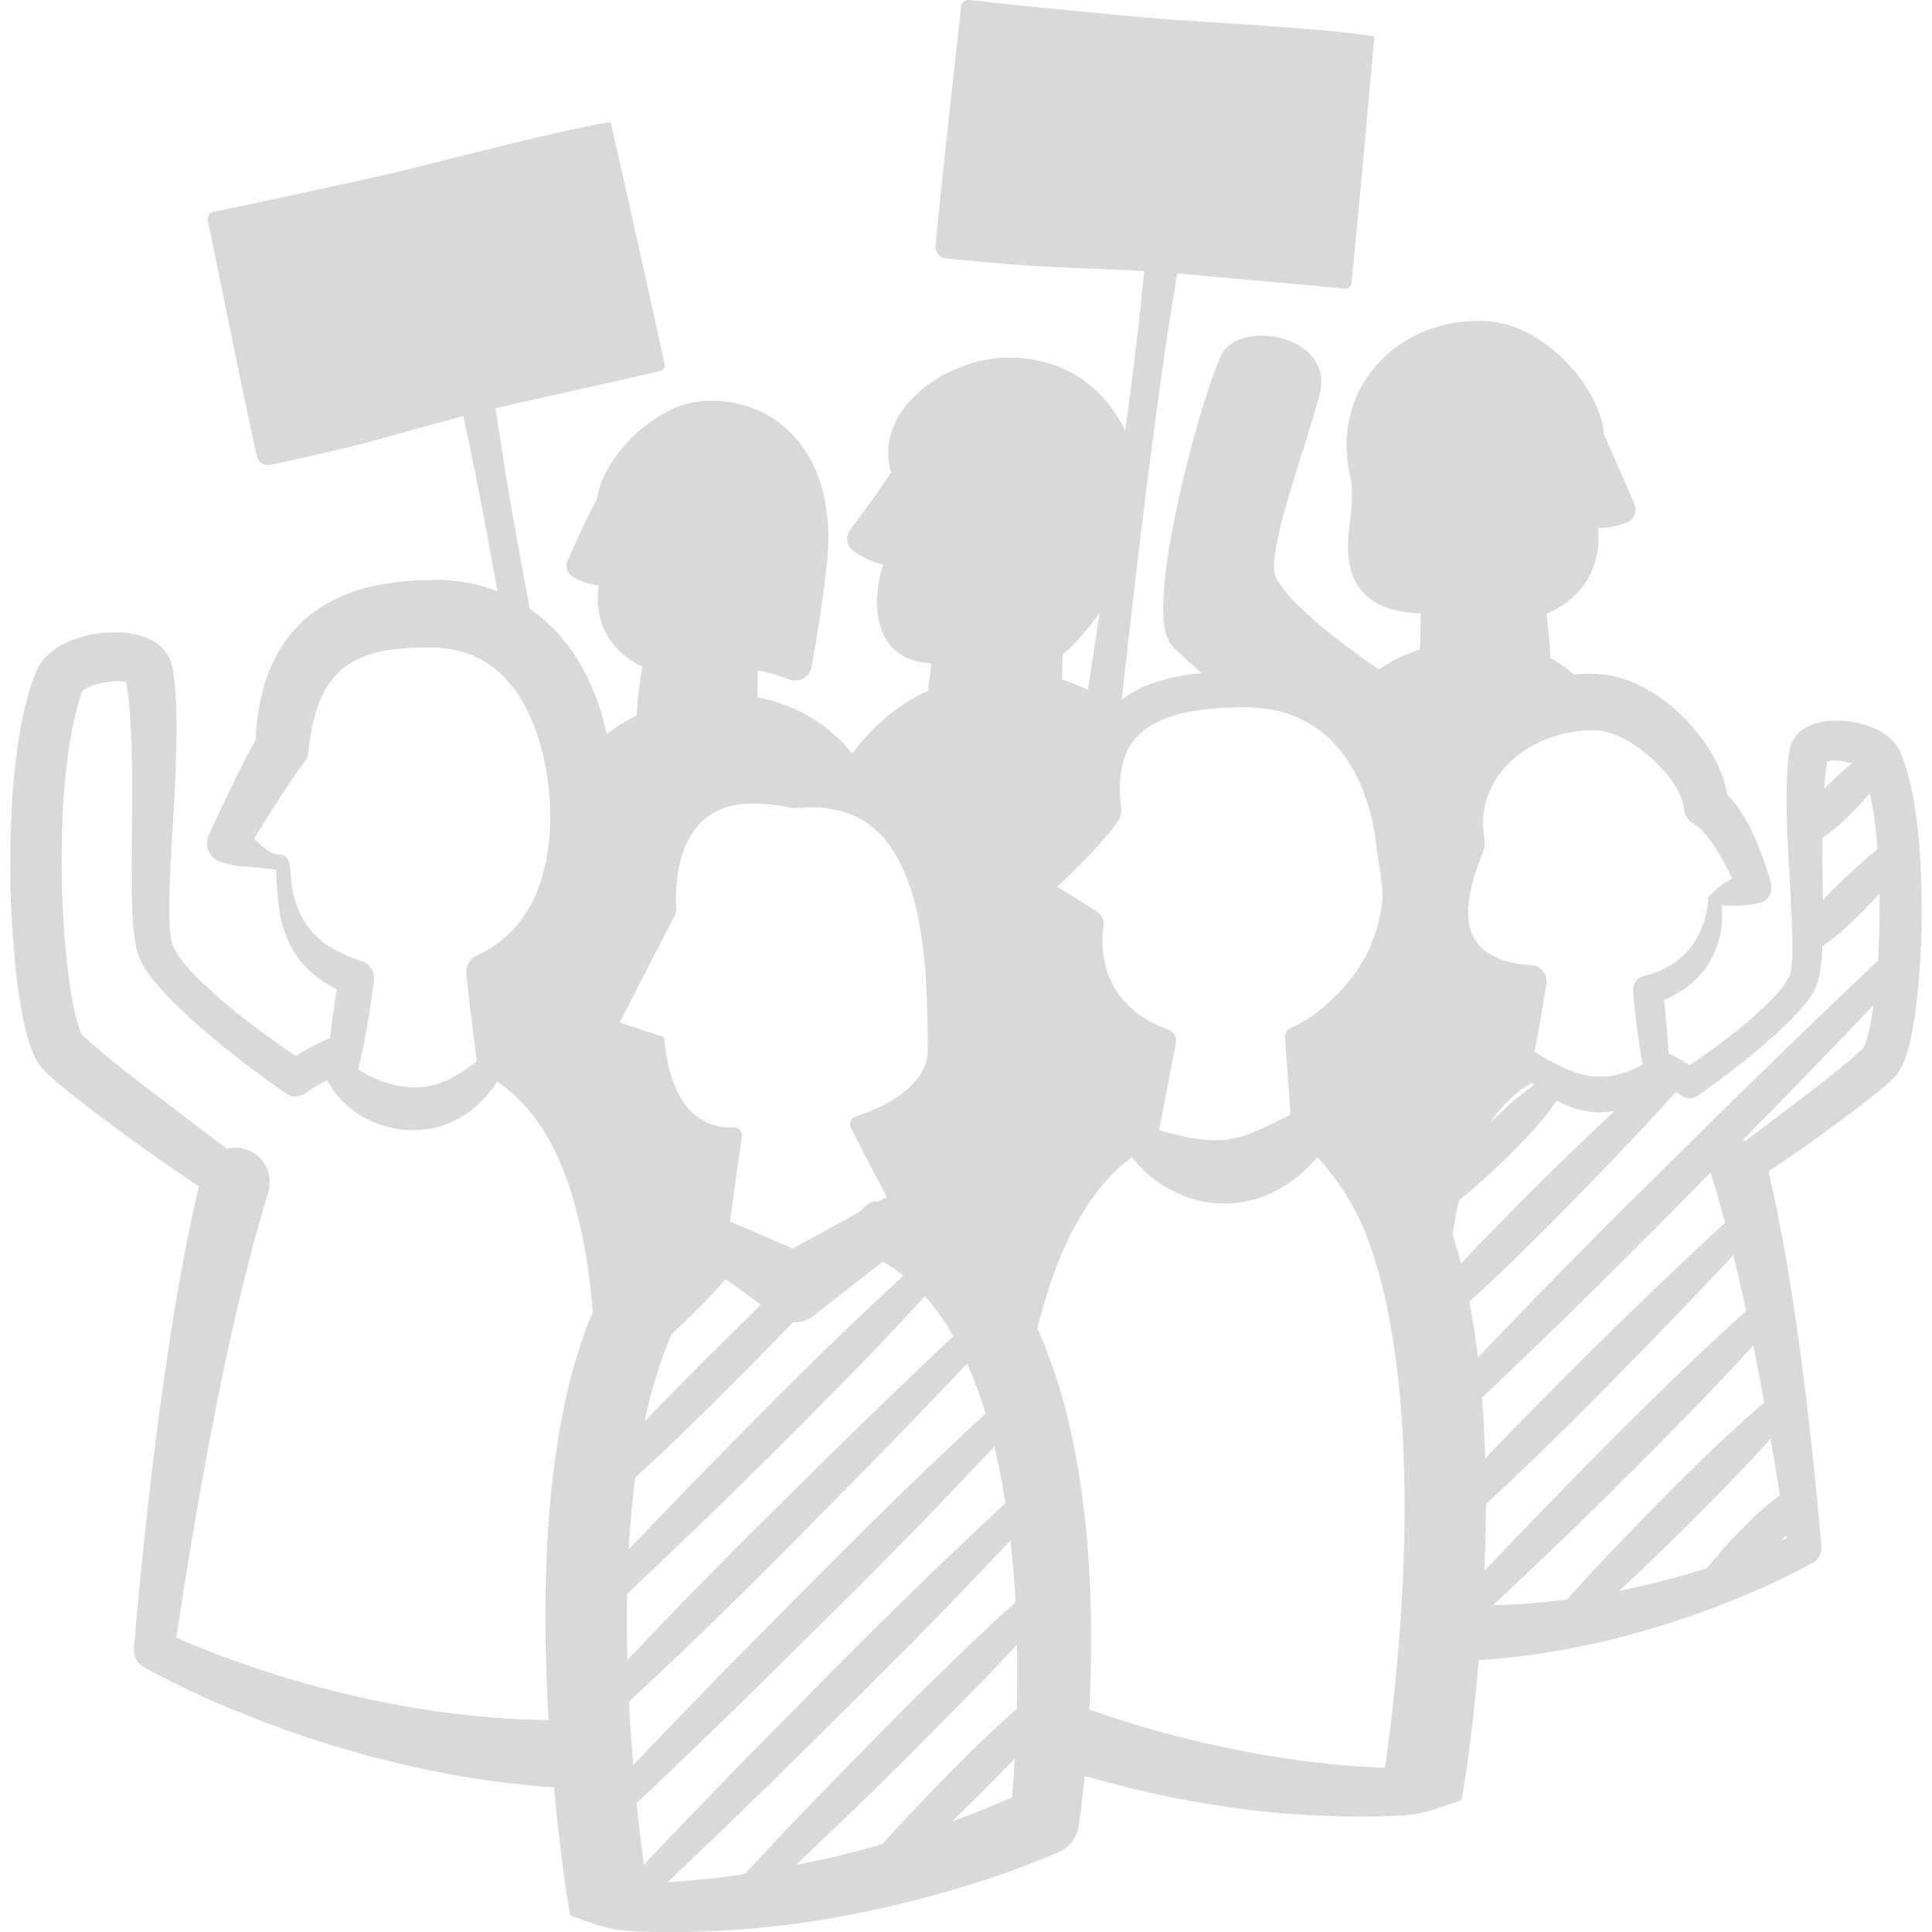 <svg id="Layer_1" data-name="Layer 1" xmlns="http://www.w3.org/2000/svg" viewBox="0 0 1000 1000"><defs><style>.cls-1{opacity:0.15;}</style></defs><path class="cls-1" d="M994.51,458c-.3-10.51-1-21-2.22-31.63s-3.08-21.25-6.78-32.15c-.47-1.37-1-2.74-1.53-4.12a20.43,20.43,0,0,0-1.84-3.55,22.16,22.16,0,0,0-2.34-3,29.71,29.71,0,0,0-9.81-6.65,49.05,49.05,0,0,0-19-3.9,39.4,39.4,0,0,0-10.37,1.22,24,24,0,0,0-6.11,2.49,17.1,17.1,0,0,0-6.54,6.64,13.49,13.49,0,0,0-1.09,2.6,17.87,17.87,0,0,0-.53,2.2l-.32,2.12c-.24,1.43-.35,2.79-.52,4.19-.28,2.76-.44,5.48-.58,8.18-.8,21.44.93,41.92,1.93,62.34.51,10.14,1.09,20.37.79,30a53.49,53.49,0,0,1-.57,6.78,11.87,11.87,0,0,1-1.6,4.79,54.31,54.31,0,0,1-8.34,10.67,206.38,206.38,0,0,1-22.37,19.56c-6.56,5.06-13.37,10-20.19,14.63a88,88,0,0,0-11-6.12c0-.86-.08-1.72-.11-2.58-.16-3.47-.4-6.92-.69-10.37-.42-4.94-.94-9.86-1.52-14.77a59,59,0,0,0,10.13-5.45,45.14,45.14,0,0,0,19.31-30,50.41,50.41,0,0,0,.66-8.73,42.16,42.16,0,0,0-.3-4.91,48.52,48.52,0,0,0,8.64.29,62.2,62.2,0,0,0,10.81-1.4l.45-.1a8.13,8.13,0,0,0,5.74-9.95l-.29-1.07c-1.21-4.52-2.55-8.5-4.07-12.69s-3.2-8.25-5.14-12.34a94.21,94.21,0,0,0-6.86-12.21A57.23,57.23,0,0,0,894,411.3a51.47,51.47,0,0,0-3.24-11.61,77.57,77.57,0,0,0-7-13.22A96.39,96.39,0,0,0,864.46,365c-7.58-6.1-16.27-11.52-27.05-14.45a54.2,54.2,0,0,0-8.5-1.51c-1.57-.17-2.79-.2-4-.23s-2.48-.1-3.72-.06c-2.21,0-4.41.14-6.61.33-1.39-1.21-2.81-2.4-4.3-3.52a64.9,64.9,0,0,0-7.82-5c-.16-3.26-.38-6.51-.64-9.76-.37-4.39-.83-8.76-1.34-13.14a52.8,52.8,0,0,0,9-4.85A41.52,41.52,0,0,0,821,301a41.09,41.09,0,0,0,5.77-15.08,42.61,42.61,0,0,0,.24-12.65,35.79,35.79,0,0,0,6.88-.5,43.67,43.67,0,0,0,8-2.24l.3-.12a7.31,7.31,0,0,0,3.76-9.64l-.49-1.12-15.3-34.92c-.6-7.46-3.12-13.34-5.87-18.77a80.54,80.54,0,0,0-11.11-15.83,82.19,82.19,0,0,0-14.39-12.89,62.12,62.12,0,0,0-18.5-9.15,47.53,47.53,0,0,0-11.21-1.88,73.21,73.21,0,0,0-9.93.14,74.88,74.88,0,0,0-19.71,4.29,65.79,65.79,0,0,0-32.26,25.23,63.17,63.17,0,0,0-10,39.55,72.59,72.59,0,0,0,1.37,9.87l.72,3.51c.11,1,.31,1.93.37,3a75.37,75.37,0,0,1-.52,14.41c-.52,5.33-1.42,11.1-1.38,17.83a43,43,0,0,0,1.42,11,27.86,27.86,0,0,0,6.16,11.39,28.33,28.33,0,0,0,10,7,44,44,0,0,0,10,3,78.54,78.54,0,0,0,10.08,1.1q-.25,9.36-.4,18.54a85.92,85.92,0,0,0-21.27,10.42c-7.14-4.87-14.24-10-21.09-15.28a212.44,212.44,0,0,1-22.19-19.3,63.7,63.7,0,0,1-8.78-10.8,23.54,23.54,0,0,1-1.42-2.7,10.15,10.15,0,0,1-.59-2.32,27.93,27.93,0,0,1,0-6.36c.85-9.18,3.42-18.85,6.06-28.33,5.38-19.11,12.18-37.89,17.46-57.75a23,23,0,0,0,.17-10.79,21.34,21.34,0,0,0-5.48-9.75c-5.1-5.12-11.17-7.39-17.08-8.61a36.38,36.38,0,0,0-18.71,1,20.15,20.15,0,0,0-5.2,2.74A14.46,14.46,0,0,0,632,184a11.48,11.48,0,0,0-.51,1.2l-.36.9-.71,1.81L629,191.48c-7,19.29-12.36,38.83-17.07,58.58-2.32,9.89-4.41,19.83-6.16,29.9a244.62,244.62,0,0,0-3.65,30.86c-.1,2.68-.12,5.39,0,8.22a38.66,38.66,0,0,0,1.48,9.26,16.6,16.6,0,0,0,3.25,6.07c.62.71.8.84,1,1.07l.7.67,1.41,1.36c1.86,1.8,3.73,3.48,5.6,5.21,2.13,1.94,4.28,3.83,6.42,5.75-1.81.16-3.63.35-5.46.59a90.33,90.33,0,0,0-23.88,6.15,56.4,56.4,0,0,0-12,7c.14-1.35.27-2.71.41-4.06q5.18-47.21,11-94.3c4-31.39,7.91-62.8,12.74-94.08q2.18-14.08,4.53-28.16c11.75,1,23.48,2.1,35.22,3.13l51.57,4.67a3.2,3.2,0,0,0,3.49-2.9v0l6-63.46,5.79-64.19C695,16.31,676.85,15,659.15,13.64l-53.28-3.55C588.3,8.82,571,7,553.64,5.37S518.92,1.93,501.53,0h0a3.71,3.71,0,0,0-4.09,3.29l0,.15-6.78,61.91q-3.45,30.94-6.44,61.93v0a6,6,0,0,0,5.4,6.49h0c17.19,1.57,34.36,3.38,51.61,4.26,17,.81,34,1.35,51,2.28q-1.37,13.68-2.87,27.33c-2.06,18.51-4.45,37-6.94,55.43a71.5,71.5,0,0,0-6.87-11.64c-7.78-10.79-19.64-19.65-32.69-23.35a68.79,68.79,0,0,0-19.47-3c-1.56,0-3.21,0-5,.08s-3.44.27-5.09.52a70.87,70.87,0,0,0-9.63,2.07c-12.31,3.79-23.67,9.87-33,20.16a42.52,42.52,0,0,0-10.2,19.44,34.74,34.74,0,0,0,.74,17.21c-.76,1.15-1.52,2.31-2.3,3.46-1.9,2.83-3.89,5.66-5.9,8.49-4,5.65-8.19,11.29-12.33,16.85L440,274.5l-.12.16a7.57,7.57,0,0,0,1.89,10.54,50.07,50.07,0,0,0,7.89,4.53,40.54,40.54,0,0,0,7.48,2.5,69.66,69.66,0,0,0-3,15,43.5,43.5,0,0,0,2.21,19.07,26.48,26.48,0,0,0,5.86,9.2,24.32,24.32,0,0,0,9.59,6,36.42,36.42,0,0,0,10.38,1.8q-.75,5-1.4,10.1c-.17,1.35-.29,2.71-.45,4.06a99.51,99.51,0,0,0-29,20.65,116,116,0,0,0-10.15,11.93c-1.81-2.15-3.69-4.27-5.73-6.31a82.9,82.9,0,0,0-20.13-14.83A80.86,80.86,0,0,0,392,361c.11-4.63.2-9.28.26-14,1.42.22,2.89.49,4.43.88,1.94.49,3.91,1.06,5.89,1.71s4,1.37,5.75,2.05a8.44,8.44,0,0,0,1.69.48,8.7,8.7,0,0,0,10.07-7.06l.13-.74c3.22-18.32,6.22-36.29,8-55.34a108.24,108.24,0,0,0-1.38-30.65c-2.16-10.32-6.29-20.88-13.62-29.88a57.55,57.55,0,0,0-13-11.79,56.61,56.61,0,0,0-16-7.11,63.59,63.59,0,0,0-16.72-2.12,43.86,43.86,0,0,0-9.37,1,53.38,53.38,0,0,0-8.53,2.65,76.08,76.08,0,0,0-35.41,32.23,43.24,43.24,0,0,0-5.17,15c-2.73,4.89-5,9.59-7.28,14.36-2.6,5.51-5.09,11-7.5,16.57l-.47,1.09a6.6,6.6,0,0,0,2.88,8.35,38.5,38.5,0,0,0,6.9,3A31.1,31.1,0,0,0,310,303a41.18,41.18,0,0,0-.34,11.89,37.19,37.19,0,0,0,14.82,25.36,48.47,48.47,0,0,0,8,4.8c-.64,4-1.23,8-1.74,12-.53,4.38-1,8.77-1.26,13.19A100.49,100.49,0,0,0,314,380c-3.39-16-9.62-32.15-20.42-46.31A89.79,89.79,0,0,0,274.18,315c-4.67-25.12-9.31-50.25-13.34-75.49q-2.25-14.09-4.31-28.19c11.48-2.69,23-5.2,34.48-7.81l50.53-11.35a3.2,3.2,0,0,0,2.44-3.83v0l-13.72-62.25L316.1,63.2c-16.53,2.7-34.15,7-51.43,11.13L212.86,87.26C195.75,91.44,178.75,95,161.7,98.77s-34.11,7.36-51.24,10.87h0a3.7,3.7,0,0,0-2.89,4.38l0,.15,12.5,61q6.2,30.51,12.84,60.93v0a6,6,0,0,0,7.13,4.52h.05c16.84-3.77,33.74-7.31,50.43-11.76,16.44-4.43,32.82-9.14,49.29-13.46q2.9,13.44,5.64,26.9c4.31,21.19,8.18,42.47,12,63.76a85.44,85.44,0,0,0-11.18-3.58,84.05,84.05,0,0,0-14.12-2.1c-2.36-.22-4.67-.14-7-.19l-6.17.14a140.07,140.07,0,0,0-25.73,3,85.86,85.86,0,0,0-26.35,10.41,67.42,67.42,0,0,0-21,20.81,81.25,81.25,0,0,0-10.63,25.81A116.28,116.28,0,0,0,132.33,383c-1.77,3.12-3.43,6.19-5,9.26-2.25,4.33-4.41,8.64-6.53,13l-6.25,13c-2,4.34-4.1,8.61-6,13.05l-.64,1.45,0,.06a9.7,9.7,0,0,0,5.07,12.75,43.61,43.61,0,0,0,14.16,3l7.39.6c2.48.23,4.82.62,7.66.81l.66,0a2.74,2.74,0,0,1,0,.28c.2,2,.29,4.3.4,6.56a137.2,137.2,0,0,0,1.25,14c1.43,9.42,4.94,19.44,11.76,27.46a53.81,53.81,0,0,0,18.07,13.72c-1,6.05-1.88,12.11-2.65,18.19-.29,2.36-.53,4.73-.8,7.09a110.25,110.25,0,0,0-17.76,9.37c-8.41-5.77-16.8-11.79-24.87-18a251.86,251.86,0,0,1-27.51-24,67.14,67.14,0,0,1-10.26-13.12,14.82,14.82,0,0,1-2-5.89,65.47,65.47,0,0,1-.72-8.33c-.39-11.84.23-24.41.93-36.88,1.34-25.1,3.4-50.29,2.43-76.65-.16-3.32-.37-6.66-.71-10.06-.21-1.72-.35-3.39-.64-5.15l-.39-2.61a20.65,20.65,0,0,0-.66-2.7,16.65,16.65,0,0,0-1.34-3.2,21,21,0,0,0-8-8.17,29.55,29.55,0,0,0-7.51-3.06,48.31,48.31,0,0,0-12.75-1.49A60.18,60.18,0,0,0,35.67,332a36.59,36.59,0,0,0-12.06,8.17,27,27,0,0,0-2.87,3.68,24.73,24.73,0,0,0-2.27,4.37c-.68,1.69-1.3,3.38-1.88,5.06-4.54,13.41-6.73,26.49-8.33,39.53s-2.37,26-2.73,38.9A521.31,521.31,0,0,0,9,509.15c.86,6.51,1.86,13,3.3,19.74.73,3.36,1.55,6.75,2.69,10.34q.83,2.68,2.05,5.64a33.72,33.72,0,0,0,3.85,6.92A23.53,23.53,0,0,0,22.81,554c.46.48.43.42.65.63l.48.46L25.89,557c1.32,1.26,2.58,2.36,3.86,3.41,2.56,2.2,5.1,4.23,7.64,6.26,5.08,4,10.16,7.92,15.26,11.76,16.52,12.43,33.28,24.21,50.3,35.69-4.33,18.33-7.88,36.6-11.07,54.86-3.56,20.39-6.49,40.79-9.27,61.18s-5.14,40.8-7.36,61.21-4.2,40.79-5.89,61.36l0,.57a10,10,0,0,0,5.5,9.8h0c9.06,5.07,17.72,9.28,26.74,13.48s18,8,27.21,11.64a574.35,574.35,0,0,0,56.14,19,531,531,0,0,0,58.18,12.9q21.61,3.52,43.65,5c.44,4.68.83,9.37,1.33,14q1.35,12.78,3,25.55l1.76,12.78,1,6.42.51,3.23.26,1.63.07.42.26,1.4c.07.32.19.64.27,1l12.47,4.25a69.56,69.56,0,0,0,11.79,3c2.09.33,4.19.55,6.25.67l4.09.17c5,.21,9.93.42,14.89.39,9.93.1,19.86-.22,29.77-.77a482.77,482.77,0,0,0,59.11-7,577.5,577.5,0,0,0,58-13.63c9.54-2.78,19-5.78,28.45-9.09,4.71-1.65,9.42-3.37,14.11-5.2s9.17-3.67,14.33-6a17.26,17.26,0,0,0,9.84-13.13l.08-.53c1.27-8.83,2.17-17,3-25.46a577.29,577.29,0,0,0,56.61,13.26,482.77,482.77,0,0,0,59.11,7c9.92.54,19.84.87,29.77.77,5,0,9.93-.18,14.89-.39l4.09-.17c2.06-.12,4.16-.34,6.25-.67a69.56,69.56,0,0,0,11.79-3l12.47-4.25c.08-.32.2-.64.27-1l.26-1.41.07-.41.27-1.63.5-3.23,1-6.42,1.76-12.78q1.67-12.78,3-25.55c.7-6.65,1.29-13.31,1.88-20a408.61,408.61,0,0,0,83.33-14.61,464.8,464.8,0,0,0,45.65-15.45,384.26,384.26,0,0,0,43.88-20.42h0a8.56,8.56,0,0,0,4.45-8.23v-.21c-1.38-16.72-3-33.28-4.8-49.9s-3.74-33.19-6-49.78-4.65-33.17-7.54-49.76c-2.6-14.85-5.49-29.7-9-44.61,13.85-9.34,27.48-18.92,40.91-29,4.15-3.13,8.29-6.27,12.42-9.56,2.06-1.65,4.12-3.3,6.21-5.09,1-.86,2.06-1.75,3.13-2.78l1.59-1.49c.32-.31.4-.34.92-.89a17.2,17.2,0,0,0,1.54-1.82,34.78,34.78,0,0,0,4.8-10.22c.92-2.92,1.59-5.68,2.18-8.41,1.18-5.45,2-10.75,2.69-16.05A423.9,423.9,0,0,0,994.51,458Zm-51,8V464.5c-.09-10.32-.26-20.65-.19-30.85q3.69-2.56,7.11-5.39a126.9,126.9,0,0,0,10-9.55c2.56-2.61,5-5.33,7.41-8.09,1.3,5.92,2.28,12.11,3,18.34.42,3.53.69,7.1,1,10.68q-3.59,2.85-7,5.83c-4.2,3.66-8.32,7.41-12.29,11.32C949.39,459.77,946.4,462.87,943.48,466Zm2.73-74.21c.08-.48,0,0,0,.24Zm-.86,5.08c.16-.94.29-1.9.46-2.83a20,20,0,0,1,4.77-.32,31.88,31.88,0,0,1,8,1.39c-.41.33-.83.65-1.23,1-3.53,3-7,6.06-10.25,9.29-1,.92-1.92,1.89-2.87,2.84.1-1.41.14-2.85.26-4.25C944.74,401.61,945,399.23,945.35,396.91Zm-66.52,170.2c17.13-12.13,33.4-24.63,48.68-39.84,3.71-4,7.52-7.89,10.77-13.29a22.59,22.59,0,0,0,1.18-2.14,17.1,17.1,0,0,0,1.09-2.53,29.9,29.9,0,0,0,1.27-4.9,83.16,83.16,0,0,0,1.06-8.48c.16-2.06.25-4.08.34-6.09a130.24,130.24,0,0,0,10.52-8.19c4.18-3.69,8.18-7.56,12-11.58,2.42-2.46,4.77-5,7.09-7.55.16,11.62-.12,23.3-.91,34.88q-28.32,26.69-56.16,53.87c-20.75,20-41.07,40.38-61.56,60.6s-40.77,40.67-60.89,61.27Q779.15,687.84,765,702.6c-1.16-9.6-2.61-19.22-4.47-28.84q7.94-7.21,15.69-14.61,16.53-15.79,32.55-32.09t31.79-32.84q13.63-14.29,26.84-29c.88.57,1.77,1.11,2.62,1.73l.18.13A7.42,7.42,0,0,0,878.83,567.11Zm-127,71.69q1.35-8.87,3.38-17.52,5.26-4.23,10.33-8.68c4.91-4.37,9.73-8.83,14.4-13.44s9.3-9.26,13.69-14.14a152.08,152.08,0,0,0,12.15-15.29,46.63,46.63,0,0,0,20.43,6,54.4,54.4,0,0,0,6-.2,32.26,32.26,0,0,0,3.52-.45c-2.45,2.31-4.93,4.6-7.37,6.92q-16.65,15.66-32.84,31.8t-32.09,32.54c-2.44,2.57-4.82,5.19-7.23,7.78C754.87,649,753.44,643.89,751.83,638.8Zm19.37-57.48A68.91,68.91,0,0,1,786.06,565a52.64,52.64,0,0,1,6.82-4.47c.39.36.8.7,1.19,1a169.49,169.49,0,0,0-13.27,10.66C777.51,575.15,774.33,578.21,771.2,581.32Zm-2.08,197.21q11-10.15,21.77-20.53,20.68-19.95,40.85-40.4t40.1-41.14q12.78-13.28,25.33-26.79,3.5,14.42,6.61,29-17.91,16.09-35.26,32.76-20.89,20.16-41.28,40.82t-40.53,41.58q-9.24,9.6-18.38,19.3Q769.05,795.9,769.12,778.53ZM886.05,608.91l0,.12q3.64,11.79,6.83,23.83-16.83,15.51-33.31,31.36-20.8,19.81-41.14,40.1t-40.4,40.85c-3.12,3.24-6.18,6.55-9.27,9.82-.3-10.18-.8-20.38-1.59-30.61,0-.34-.07-.69-.09-1q19.64-18.58,39.07-37.37,30.89-30.19,61.26-60.9,9.06-9.18,18.17-18.34A12.76,12.76,0,0,0,886.05,608.91ZM761,462.14a115.31,115.31,0,0,1,6.65-21.32,12.36,12.36,0,0,0,.75-6.33l-.16-1.07a43.13,43.13,0,0,1,1-18.76,41.89,41.89,0,0,1,8.68-16.26c8.13-9.72,20.55-16.58,33.82-19.14a65.4,65.4,0,0,1,10.07-1.17c.85-.07,1.69,0,2.54,0s1.74,0,2.24,0a24.08,24.08,0,0,1,3.85.5,49.91,49.91,0,0,1,17.25,8.2,76,76,0,0,1,15.41,14.4,53.88,53.88,0,0,1,5.56,8.39,26.7,26.7,0,0,1,2.74,7.6l.42,2.55a9.12,9.12,0,0,0,4.49,6.39,26.9,26.9,0,0,1,6.57,5.9,73.06,73.06,0,0,1,6.32,8.89c2,3.22,3.84,6.64,5.57,10.14.6,1.2,1.17,2.46,1.74,3.7-.3.17-.61.3-.9.48a44,44,0,0,0-9.19,6.88l-2.3,2.31-.08.09a.69.69,0,0,0,.18.95h0a51.29,51.29,0,0,1-3.16,14.22,40.36,40.36,0,0,1-7,12c-5.82,7-14.08,11.17-23.22,13.51a7.42,7.42,0,0,0-5.55,7.79l0,.36c.57,6.9,1.34,13.78,2.25,20.65q.67,5.14,1.54,10.28c.41,2.22.8,4.44,1.21,6.66-.39.23-.8.47-1.17.65-1.17.68-2.42,1.23-3.62,1.8a42.76,42.76,0,0,1-7.4,2.57,36.89,36.89,0,0,1-7.52,1.23,38.81,38.81,0,0,1-7.5-.19,49.92,49.92,0,0,1-7.64-1.87,78.83,78.83,0,0,1-7.88-3.27c-2.62-1.29-5.29-2.67-7.9-4.23-1.32-.75-2.61-1.57-3.93-2.36l-1.46-.92c2.26-12.12,4.38-23.7,6.12-35.09a7.71,7.71,0,0,0,.08-.84,8.47,8.47,0,0,0-8-8.91l-1.57-.08c-1.2-.07-3.29-.25-4.94-.52a46.48,46.48,0,0,1-5.17-1.09,36.5,36.5,0,0,1-9.23-3.75c-5.45-3.23-8.84-7.45-10.42-12.85a29.28,29.28,0,0,1-1.18-9A53,53,0,0,1,761,462.14ZM550,338.66l.67-.51c1.4-1.12,2.53-2.18,3.65-3.26,2.21-2.14,4.16-4.29,6.06-6.47,3.17-3.64,6-7.42,8.79-11.28-1.93,12.88-3.86,25.74-5.87,38.6-.07.48-.15,1-.23,1.44a78.61,78.61,0,0,0-13.27-5.33C549.86,347.48,549.94,343.08,550,338.66Zm9.07,108.82c3.39-3.42,6.75-6.92,10-10.58a115.27,115.27,0,0,0,9.68-12l0,0a9.69,9.69,0,0,0,1.59-6.72c-1.74-13.24-.38-26.31,6.47-34.92s19.07-13.45,32.43-15.48a158,158,0,0,1,20.81-1.65,84,84,0,0,1,19.81,1.54,57.53,57.53,0,0,1,32.72,19.47c8.64,10,14.26,22.94,17.43,36.51.75,3.41,1.45,6.86,1.91,10.35s.76,7,1.37,10.54c1.06,7.06,2.68,14.3,2.19,21.57a78.7,78.7,0,0,1-15.61,39.66A94.85,94.85,0,0,1,685.35,521a82.48,82.48,0,0,1-8.33,6.2,53.19,53.19,0,0,1-8.69,4.77l-.09,0a5,5,0,0,0-3.09,4.88c.39,7.87,1.1,15.71,1.65,23.57.44,5.45.78,10.91,1.06,16.38-.9.46-1.86,1-2.73,1.43-1.66.82-3.21,1.74-4.85,2.51-3.22,1.62-6.35,3.16-9.42,4.44a59,59,0,0,1-16.9,4.87,72.16,72.16,0,0,1-18.43-1.25c-3.36-.6-6.83-1.44-10.41-2.39-1.69-.39-3.44-.92-5.17-1.44l8.68-45.26a5.94,5.94,0,0,0-3.78-6.69l-.45-.17c-11.39-4.17-21.2-11.16-27-20.7a45.73,45.73,0,0,1-5.92-15.65,53.32,53.32,0,0,1-.85-8.47c0-1.42,0-2.84.08-4.24a32.91,32.91,0,0,1,.41-3.76,8.13,8.13,0,0,0-3.61-8.45l-.46-.29c-6.6-4.17-13.25-8.25-19.89-12.35C551.18,455.23,555.15,451.43,559.05,447.48ZM333.28,965.17l-.78-5.84q-1.56-12.26-2.83-24.56c-.05-.49-.08-1-.13-1.48q20.58-19.45,40.9-39.17c18.67-17.89,36.9-36.21,55.31-54.35s36.6-36.5,54.64-55q17.26-18,34.33-36.09,3.39,14.48,5.66,29.38-21.11,19.63-41.83,39.64Q451,844.51,424,871.85c-18,18.25-36.14,36.33-53.87,54.83Q351.58,945.79,333.28,965.17Zm12.31-269.52c.74-1.81,1.52-3.59,2.32-5.34,3.07-2.86,6.11-5.75,9.1-8.7Q364.84,674,372.2,666c1.13-1.28,2.23-2.6,3.35-3.89l18.35,13.2q-10.36,10.05-20.6,20.22-18.56,18.32-36.64,37.09c-1,1-2,2.13-3,3.19A229.47,229.47,0,0,1,345.59,695.65Zm-19.17,91.89q.93-11.46,2.39-22.77,10.45-9.56,20.68-19.35,18.79-18.06,37.09-36.63,12.06-12.13,23.91-24.45a15.1,15.1,0,0,0,10.44-3.15l.34-.27L456.91,653a82.66,82.66,0,0,1,10.68,7.3q-16.18,15-32.12,30.22Q412,713.24,389.08,736.46t-45.63,46.69q-9,9.33-18,18.77Q325.86,794.72,326.42,787.54Zm167-95.88Q473.74,710.2,454.31,729c-17.65,16.88-34.87,34.19-52.27,51.32s-34.58,34.48-51.61,52q-12.89,13.42-25.69,26.91c-.29-11.45-.36-22.88-.13-34.27q15.64-14.69,31.07-29.58,23.58-22.57,46.69-45.63t45.93-46.39q15.36-16.1,30.49-32.41A122,122,0,0,1,493.45,691.66ZM325.78,885.51c-.08-1.57-.15-3.13-.22-4.69q19-17.69,37.7-35.67,26.25-25.54,52-51.61c17.13-17.4,34.44-34.62,51.31-52.28q17.11-17.62,34-35.51a213.81,213.81,0,0,1,9.58,25.86q-21.47,20-42.54,40.32-27.76,27.06-55,54.64c-18.14,18.41-36.46,36.64-54.34,55.31q-15.33,15.75-30.47,31.68C327,904.21,326.29,894.86,325.78,885.51ZM349.64,473a4.21,4.21,0,0,0,.43-2.42v-.06h0a80.86,80.86,0,0,1,2.14-25.09c2.08-8,5.88-15.39,11.46-20.59s13.07-8,21.09-8.7,16.45.26,24.77,2a6.46,6.46,0,0,0,1.92.11h.05c9.14-.91,18.3-.42,26.51,2.4a44.59,44.59,0,0,1,20.8,14.78c10.89,13.94,15.92,32.84,18.49,51.65,1.29,9.48,2,19.11,2.34,28.81.2,4.85.37,9.71.46,14.6l.13,7.35c0,2.41.1,5.12,0,6.89-.37,7.92-5.46,15.07-12.5,20.61S451.87,575,443.2,577.77h0l-.47.14c-.19.07-.39.15-.58.24a4,4,0,0,0-1.79,5.41c5.92,11.79,12.21,23.69,18.61,36l-4.38,2.4a6.81,6.81,0,0,0-5.75,1.62c-1.41,1.27-2.79,2.57-4.2,3.85l-34.22,18.79-32.58-14,6.15-44.1,0-.21a4,4,0,0,0-3.66-4.35l-.52-.05h0a28.47,28.47,0,0,1-26.39-13.61,54.35,54.35,0,0,1-6.65-15.16A78.23,78.23,0,0,1,344,538.08v-.16a1.49,1.49,0,0,0-1.21-1.39h0l-22.07-7.25ZM145.07,449.75l.21,0C145.45,449.69,145.22,449.74,145.07,449.75ZM167,487.41a40.45,40.45,0,0,1-13.45-18.91,55.21,55.21,0,0,1-2.75-12.4l-.67-6.76c-.07-.61-.15-1.26-.29-2a7.9,7.9,0,0,0-1.09-2.9,4.73,4.73,0,0,0-3-2.07,3.86,3.86,0,0,0-1-.08c-.23,0-.82.1-.75.08l-.07,0c-.15,0-.5-.05-.88-.12-3.38-.82-7.13-3.83-10.27-6.95-.41-.41-.84-.81-1.26-1.22,3.51-5.68,7-11.37,10.61-16.95,2.52-3.94,5.06-7.85,7.63-11.68s5.19-7.62,7.75-10.95a10.92,10.92,0,0,0,2.21-5.6l.14-1.39c1.33-13.69,5-26.63,11.69-35.33s16.14-13.38,28.48-15.53a124.53,124.53,0,0,1,19.75-1.48l5.27.05c1.47.13,3,.09,4.42.31a57.67,57.67,0,0,1,8.46,1.44c10.84,2.82,20.08,9.13,27.36,18.51s12.46,21.4,15.55,34.31a138.37,138.37,0,0,1,3.74,40.27c-.75,13.43-3.69,26.58-9.61,37.82a58.49,58.49,0,0,1-26.71,26l-1.28.6a9.92,9.92,0,0,0-5.59,10c1.55,14.56,3.39,29.34,5.37,44.54l0,.21-1.59,1.27c-1.35,1-2.66,2-4,2.94a68.64,68.64,0,0,1-8.22,4.92,40.71,40.71,0,0,1-16.54,4.45,53.09,53.09,0,0,1-17.3-2.6,61.89,61.89,0,0,1-8.35-3.58c-1.41-.67-2.74-1.48-4.09-2.28-.39-.23-.82-.5-1.24-.77,1.65-6.91,3.06-13.85,4.31-20.81,1.47-8.4,2.77-16.82,3.83-25.28l0-.28a9.1,9.1,0,0,0-6.25-9.77C179.8,495.12,172.86,492.07,167,487.41Zm15.89,64.72Zm-118-201.85.06.29C64.87,350.24,64.82,349.69,64.91,350.28Zm-22.14,7.49c.09-.24.07-.15,0-.1l0,.12Zm-.09.13,0,0-.06.1C42.57,358,42.67,358,42.68,357.9Zm-.57,177.35,0,0C42.05,535.2,42,535.15,42.11,535.25ZM291.23,731.8a446.13,446.13,0,0,0-7,52.4c-2.67,34.82-2.34,69.35-.4,103.64.05.83.12,1.65.17,2.47-12.24-.16-24.52-.79-36.79-2a498,498,0,0,1-55.51-8.65A547.18,547.18,0,0,1,137.16,865q-13.47-4.38-26.68-9.46c-6.42-2.49-13-5.15-19.16-7.92,2.59-17.62,5.39-35.3,8.36-52.9,3.41-20.05,7-40.08,10.9-60s8-39.77,12.69-59.4,9.69-39.1,15.57-58l0-.16c.1-.32.19-.65.27-1a17.87,17.87,0,0,0-13.07-21.64,17.64,17.64,0,0,0-8.58.09c-16.36-12.36-32.75-24.74-48.83-37.2-4.88-3.83-9.74-7.68-14.44-11.58-2.34-2-4.68-3.9-6.85-5.85-1.12-1-2.24-1.94-3.2-2.85l-1.51-1.39-.26-.25a11.21,11.21,0,0,1-.59-1.2c-.38-.94-.79-2-1.17-3.24-.77-2.4-1.46-5.13-2.07-7.92-1.22-5.6-2.16-11.54-3-17.5a495.54,495.54,0,0,1-3.47-73.31c.31-12.25,1-24.46,2.46-36.44s3.46-23.82,6.8-34.35q.63-1.92,1.32-3.75a11.86,11.86,0,0,1,3.46-2.18,37.48,37.48,0,0,1,13.33-3,24,24,0,0,1,5.87.4c.2,1.14.37,2.32.56,3.48.41,2.85.75,5.78,1,8.74,2.12,23.94,1.43,49.15,1.32,74.37,0,12.69-.28,25.31.69,38.63a101.33,101.33,0,0,0,1.29,10.44,36.79,36.79,0,0,0,1.56,6l.65,1.7.69,1.4a29.51,29.51,0,0,0,1.45,2.64c4,6.64,8.68,11.43,13.25,16.34,18.78,18.71,38.79,34.08,59.85,49a9.12,9.12,0,0,0,10.6,0l.21-.15A86.63,86.63,0,0,1,169.46,559a6.33,6.33,0,0,0,1.27,2.38h0a41.64,41.64,0,0,0,4.09,5.9,49.05,49.05,0,0,0,16,12.39,56.66,56.66,0,0,0,13,4.36,59.56,59.56,0,0,0,13.8.84A49,49,0,0,0,243.43,575a54.85,54.85,0,0,0,9.49-9.06,56.09,56.09,0,0,0,3.79-5.2c.18-.28.34-.57.52-.86,1.57,1,3.11,2.11,4.6,3.28,14.07,11,24.2,27.31,30.79,45.26s10.54,37.37,12.87,57c.53,4.51.95,9,1.32,13.57-.07.16-.15.32-.21.48A277.45,277.45,0,0,0,291.23,731.8ZM372,971.86c-8.8,1-17.63,1.86-26.48,2.37q18.52-17.55,36.84-35.31C400.9,921.19,419,903,437.22,885.05s36.28-36.18,54.16-54.53Q507.24,814,523,797.38q1.77,15.82,2.64,31.86-14.3,13-28.26,26.42-20.82,20.08-41.13,40.68t-40.39,41.43q-15.39,16-30.43,32.28Q378.72,971.06,372,971.86Zm55.38-9.75q-7.73,1.71-15.5,3.26,8.1-7.65,16.14-15.36,21-19.95,41.43-40.39t40.68-41.14c5.47-5.67,10.87-11.42,16.25-17.18.21,11,.14,22.11-.12,33.19-3.81,3.37-7.59,6.78-11.29,10.25q-12.33,11.6-24.15,23.69c-7.94,8-15.73,16.16-23.44,24.4q-5.39,5.79-10.68,11.69Q442.18,958.71,427.41,962.11Zm96.4-31.84-3.2,1.4c-4.24,1.83-8.52,3.65-12.84,5.38-4.94,2-9.94,3.88-15,5.71q5.7-5.47,11.32-11,10.77-10.54,21.12-21.47c-.1,1.79-.19,3.58-.3,5.37C524.62,920.47,524.24,925.42,523.81,930.27ZM725.68,825.7q-1.33,24.63-3.89,49.26-1.26,12.3-2.82,24.55l-1.65,12.21-.47,3.25c-3.14-.12-6.27-.25-9.4-.44-9.36-.49-18.71-1.39-28-2.48a558.86,558.86,0,0,1-55.38-9.76A542.64,542.64,0,0,1,570,887c-2.05-.7-4.08-1.45-6.13-2.17.75-14.54,1-29.11.86-43.72-.43-34.6-3.3-69.51-11.44-104.27A277.27,277.27,0,0,0,537,687.57c.1-.39.17-.8.27-1.19,3.81-15.29,8.62-30.18,15.11-43.78s14.46-26,24.24-35.7a87.23,87.23,0,0,1,9.31-8,58.94,58.94,0,0,0,19.19,16.47,57.73,57.73,0,0,0,61.11-2.5,70.12,70.12,0,0,0,11.48-9.37c1.43-1.52,2.83-3,4.13-4.63,8.77,9.43,18.76,24.2,24,37a236.36,236.36,0,0,1,12.82,44.35A434.41,434.41,0,0,1,725,727.73C727.63,760,727.45,792.85,725.68,825.7Zm47.14,5.14Q786,818.56,799,806.1q21-20,41.57-40.53t40.83-41.28q13.24-13.75,26.09-27.89.82,4,1.63,8.09,2.1,10.72,4,21.5-12.45,10.74-24.37,22-14.81,14.09-29.12,28.66T831.23,806q-10.17,10.77-20.05,21.85c-4.42.58-8.83,1.11-13.26,1.54C789.55,830.23,781.18,830.63,772.82,830.84Zm70.24-8.47c-1.63.35-3.28.65-4.92,1,1.8-1.68,3.62-3.33,5.41-5q14.85-14,29.37-28.41t28.66-29.12q7.54-7.95,14.84-16.14c.5,2.87,1,5.74,1.51,8.62q1.74,10.29,3.38,20.63-4.38,3.23-8.48,6.73c-4.16,3.67-8.14,7.52-12,11.51s-7.61,8-11.26,12.22q-3.06,3.57-6,7.26Q863.57,818,843.06,822.37Zm79-25c.82-.87,1.64-1.75,2.45-2.65.07.5.15,1,.23,1.51C923.85,796.63,922.94,797,922.05,797.38Zm45.56-264.93c-.49,2.27-1.05,4.49-1.68,6.44a23.93,23.93,0,0,1-1.4,3.59l-.24.22-1.23,1.13c-.77.75-1.69,1.53-2.6,2.33-1.77,1.58-3.67,3.17-5.57,4.75-3.82,3.17-7.77,6.3-11.74,9.42-13.08,10.13-26.4,20.19-39.7,30.24a14.33,14.33,0,0,0-1.59-.29c8.77-8.88,17.52-17.77,26.18-26.77q21-21.51,41.69-43.32C969.14,524.37,968.47,528.52,967.61,532.45Z"/></svg>